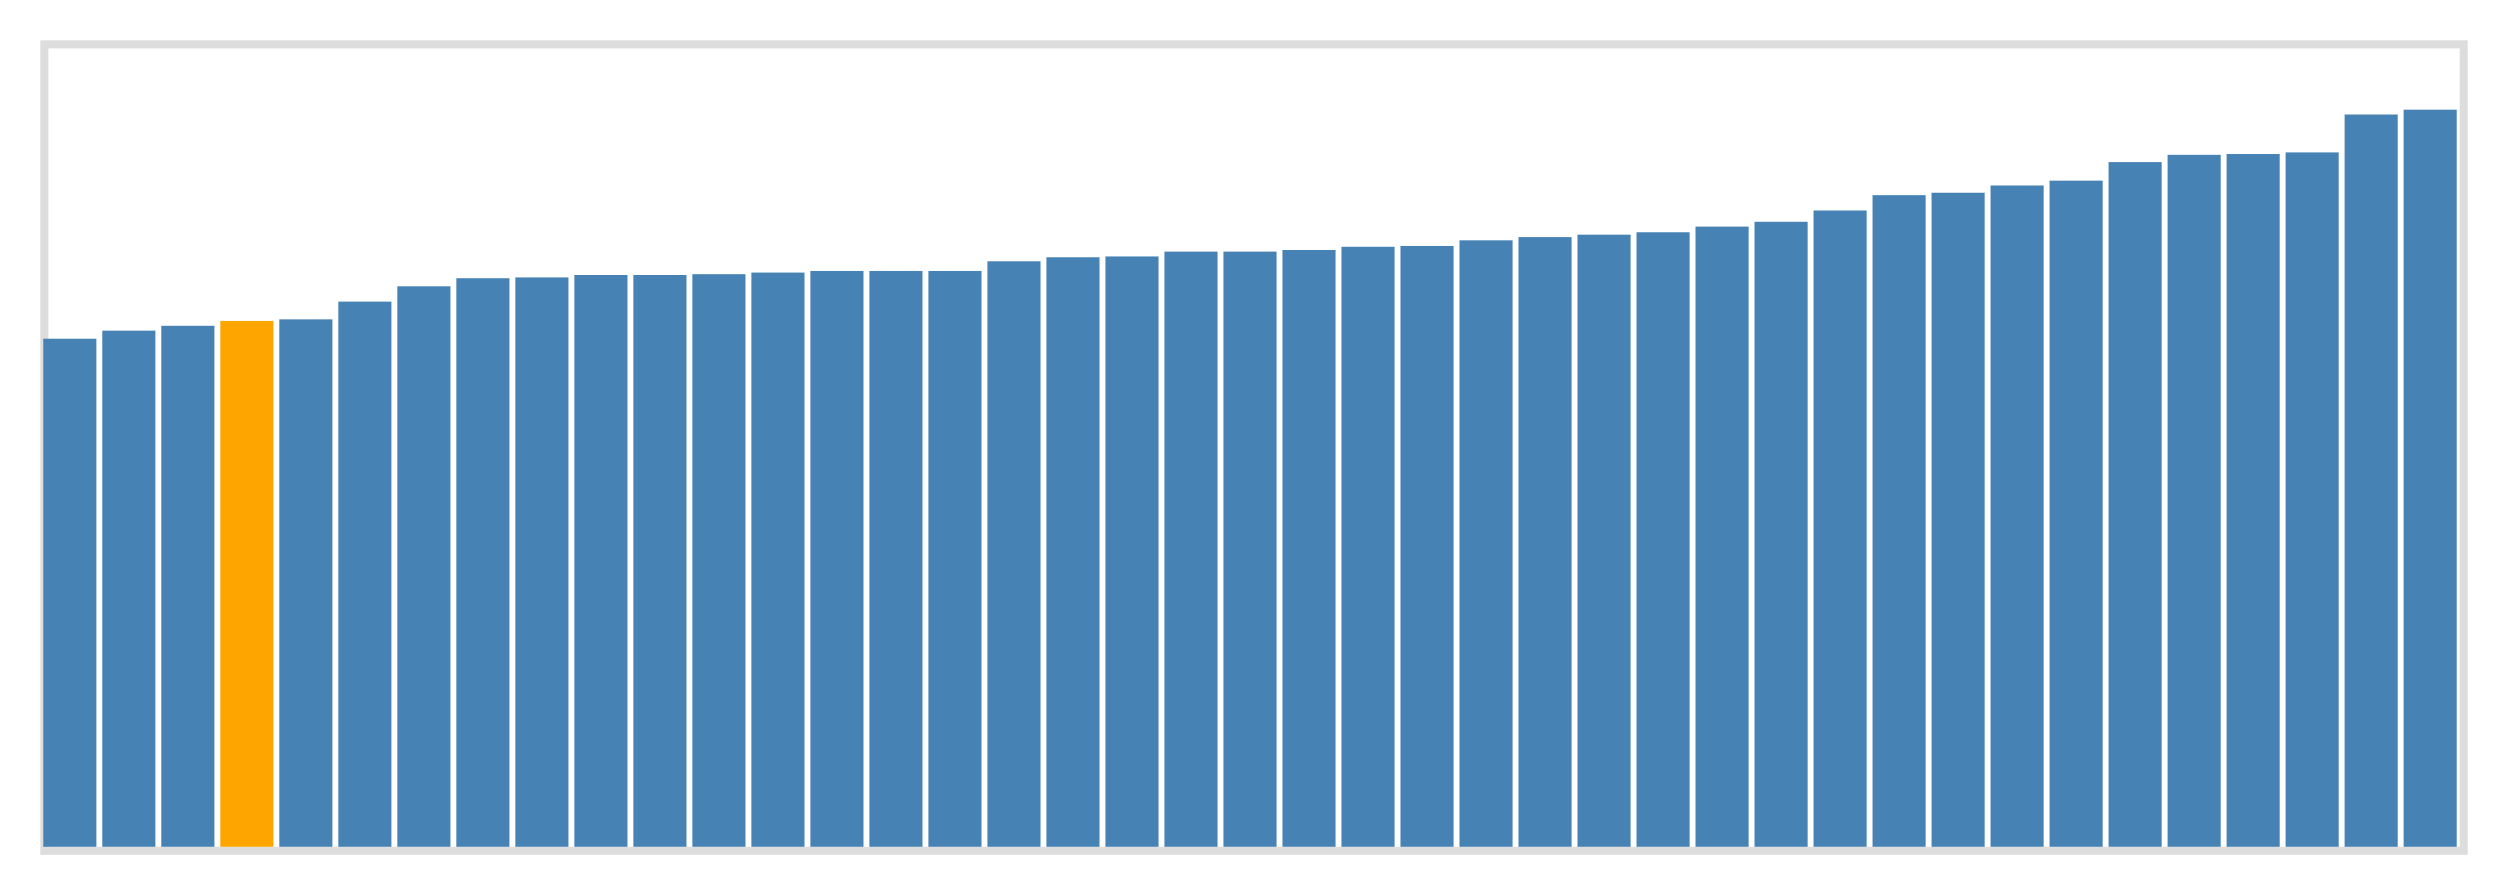 <svg class="marks" width="310" height="110" viewBox="0 0 310 110" version="1.1" xmlns="http://www.w3.org/2000/svg" xmlns:xlink="http://www.w3.org/1999/xlink"><g transform="translate(5,5)"><g class="mark-group role-frame root"><g transform="translate(0,0)"><path class="background" d="M0.5,0.5h300v100h-300Z" style="fill: none; stroke: #ddd;"></path><g><g class="mark-rect role-mark marks"><path d="M0.366,37h6.585v63h-6.585Z" style="fill: steelblue;"></path><path d="M7.683,36h6.585v64h-6.585Z" style="fill: steelblue;"></path><path d="M15,35.4h6.585v64.6h-6.585Z" style="fill: steelblue;"></path><path d="M22.317,34.8h6.585v65.2h-6.585Z" style="fill: orange;"></path><path d="M29.634,34.6h6.585v65.4h-6.585Z" style="fill: steelblue;"></path><path d="M36.951,32.4h6.585v67.6h-6.585Z" style="fill: steelblue;"></path><path d="M44.268,30.5h6.585v69.5h-6.585Z" style="fill: steelblue;"></path><path d="M51.585,29.5h6.585v70.5h-6.585Z" style="fill: steelblue;"></path><path d="M58.902,29.4h6.585v70.6h-6.585Z" style="fill: steelblue;"></path><path d="M66.22,29.1h6.585v70.9h-6.585Z" style="fill: steelblue;"></path><path d="M73.537,29.1h6.585v70.9h-6.585Z" style="fill: steelblue;"></path><path d="M80.854,29h6.585v71h-6.585Z" style="fill: steelblue;"></path><path d="M88.171,28.8h6.585v71.2h-6.585Z" style="fill: steelblue;"></path><path d="M95.488,28.6h6.585v71.4h-6.585Z" style="fill: steelblue;"></path><path d="M102.805,28.6h6.585v71.4h-6.585Z" style="fill: steelblue;"></path><path d="M110.122,28.6h6.585v71.4h-6.585Z" style="fill: steelblue;"></path><path d="M117.439,27.4h6.585v72.6h-6.585Z" style="fill: steelblue;"></path><path d="M124.756,26.9h6.585v73.1h-6.585Z" style="fill: steelblue;"></path><path d="M132.073,26.8h6.585v73.2h-6.585Z" style="fill: steelblue;"></path><path d="M139.39,26.2h6.585v73.8h-6.585Z" style="fill: steelblue;"></path><path d="M146.707,26.2h6.585v73.8h-6.585Z" style="fill: steelblue;"></path><path d="M154.024,26h6.585v74h-6.585Z" style="fill: steelblue;"></path><path d="M161.341,25.6h6.585v74.4h-6.585Z" style="fill: steelblue;"></path><path d="M168.659,25.5h6.585v74.5h-6.585Z" style="fill: steelblue;"></path><path d="M175.976,24.8h6.585v75.2h-6.585Z" style="fill: steelblue;"></path><path d="M183.293,24.4h6.585v75.6h-6.585Z" style="fill: steelblue;"></path><path d="M190.61,24.1h6.585v75.9h-6.585Z" style="fill: steelblue;"></path><path d="M197.927,23.8h6.585v76.2h-6.585Z" style="fill: steelblue;"></path><path d="M205.244,23.1h6.585v76.9h-6.585Z" style="fill: steelblue;"></path><path d="M212.561,22.5h6.585v77.5h-6.585Z" style="fill: steelblue;"></path><path d="M219.878,21.1h6.585v78.9h-6.585Z" style="fill: steelblue;"></path><path d="M227.195,19.2h6.585v80.8h-6.585Z" style="fill: steelblue;"></path><path d="M234.512,18.9h6.585v81.1h-6.585Z" style="fill: steelblue;"></path><path d="M241.829,18h6.585v82h-6.585Z" style="fill: steelblue;"></path><path d="M249.146,17.4h6.585v82.6h-6.585Z" style="fill: steelblue;"></path><path d="M256.463,15.1h6.585v84.9h-6.585Z" style="fill: steelblue;"></path><path d="M263.78,14.2h6.585v85.8h-6.585Z" style="fill: steelblue;"></path><path d="M271.098,14.1h6.585v85.9h-6.585Z" style="fill: steelblue;"></path><path d="M278.415,13.9h6.585v86.1h-6.585Z" style="fill: steelblue;"></path><path d="M285.732,9.2h6.585v90.8h-6.585Z" style="fill: steelblue;"></path><path d="M293.049,8.6h6.585v91.4h-6.585Z" style="fill: steelblue;"></path></g></g><path class="foreground" d="" style="display: none; fill: none;"></path></g></g></g></svg>